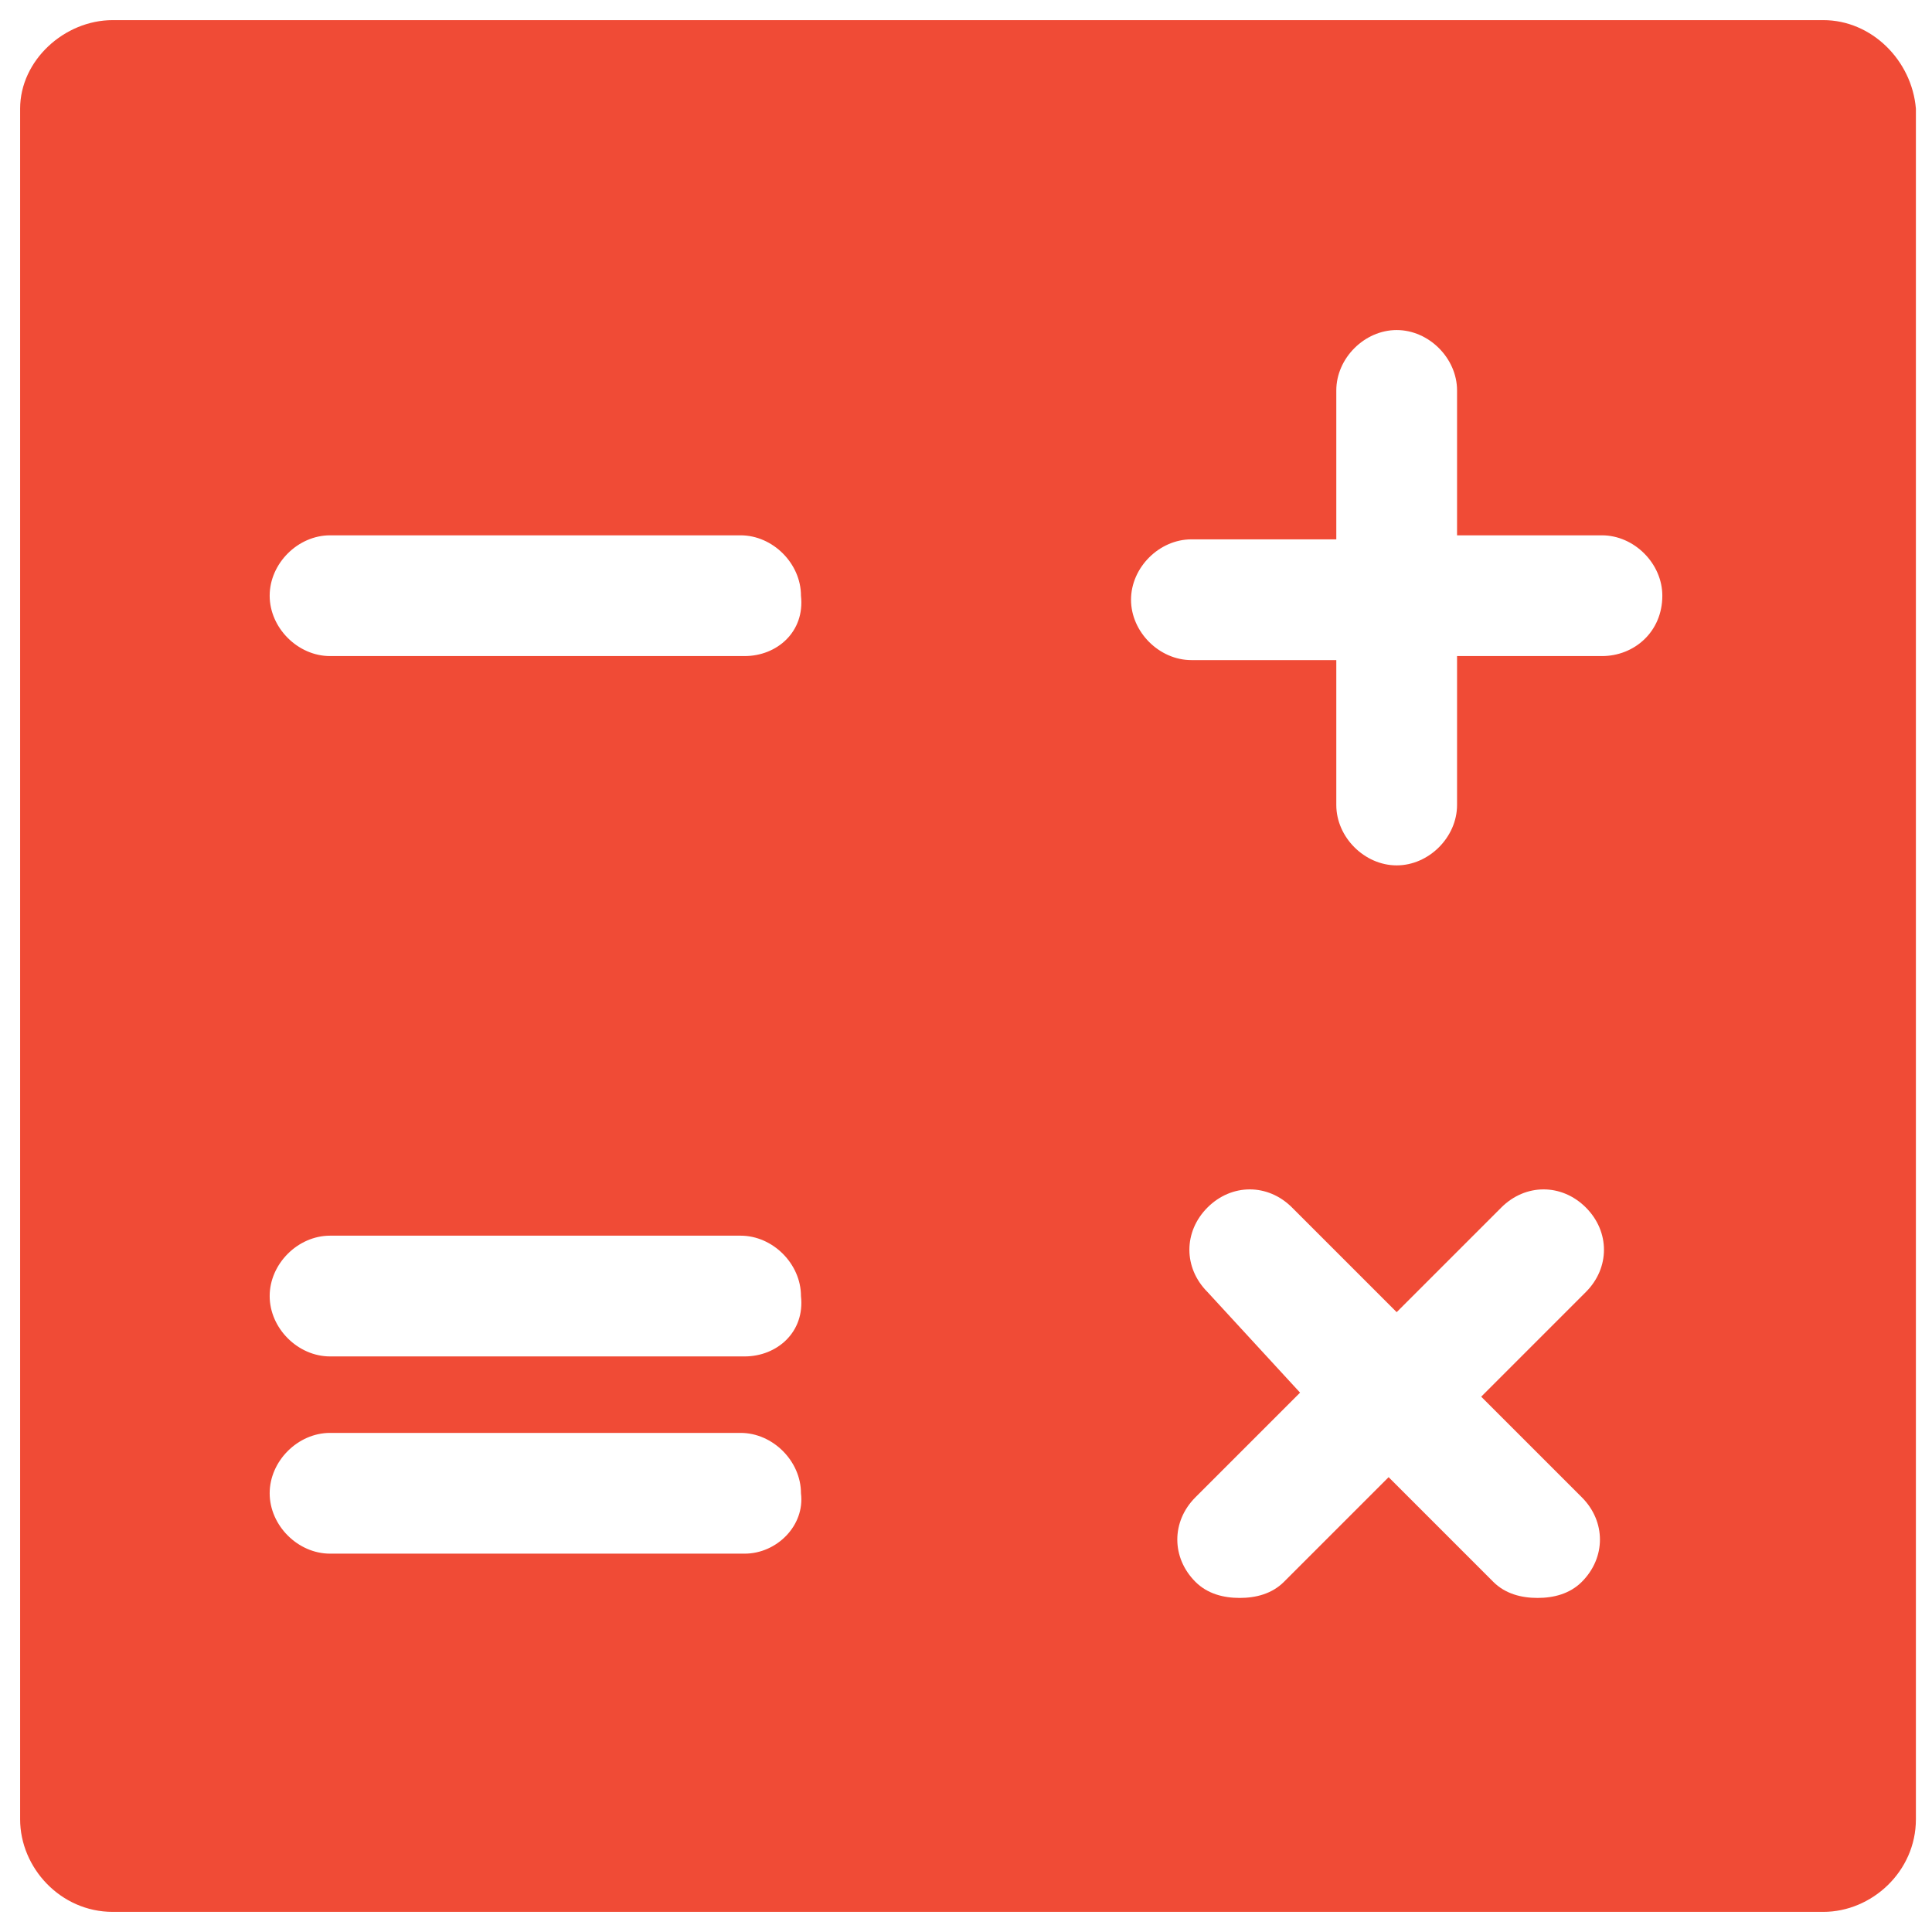 <?xml version="1.0" encoding="utf-8"?>
<!-- Generator: Adobe Illustrator 18.0.0, SVG Export Plug-In . SVG Version: 6.00 Build 0)  -->
<!DOCTYPE svg PUBLIC "-//W3C//DTD SVG 1.1//EN" "http://www.w3.org/Graphics/SVG/1.1/DTD/svg11.dtd">
<svg version="1.1" id="Layer_1" xmlns="http://www.w3.org/2000/svg" xmlns:xlink="http://www.w3.org/1999/xlink" x="0px" y="0px"
	 viewBox="0 0 48 48" enable-background="new 0 0 48 48" xml:space="preserve">
<g>
	<path fill="#F04B36" d="M45.3,0.5H2.8c-1.2,0-2.3,1-2.3,2.2v42.5c0,1.2,1,2.3,2.3,2.3h42.5c1.2,0,2.3-1,2.3-2.3V2.7
		C47.5,1.5,46.5,0.5,45.3,0.5z M18.5,38.6H8.2c-0.8,0-1.5-0.7-1.5-1.5c0-0.8,0.7-1.5,1.5-1.5h10.2c0.8,0,1.5,0.7,1.5,1.5
		C20,37.9,19.3,38.6,18.5,38.6z M18.5,33.7H8.2c-0.8,0-1.5-0.7-1.5-1.5c0-0.8,0.7-1.5,1.5-1.5h10.2c0.8,0,1.5,0.7,1.5,1.5
		C20,33.1,19.3,33.7,18.5,33.7z M18.5,16.3H8.2c-0.8,0-1.5-0.7-1.5-1.5c0-0.8,0.7-1.5,1.5-1.5h10.2c0.8,0,1.5,0.7,1.5,1.5
		C20,15.7,19.3,16.3,18.5,16.3z M39.3,37.2c0.6,0.6,0.6,1.5,0,2.1c-0.3,0.3-0.7,0.4-1.1,0.4c-0.4,0-0.8-0.1-1.1-0.4l-2.6-2.6
		l-2.6,2.6c-0.3,0.3-0.7,0.4-1.1,0.4c-0.4,0-0.8-0.1-1.1-0.4c-0.6-0.6-0.6-1.5,0-2.1l2.6-2.6L30,32.1c-0.6-0.6-0.6-1.5,0-2.1
		c0.6-0.6,1.5-0.6,2.1,0l2.6,2.6l2.6-2.6c0.6-0.6,1.5-0.6,2.1,0c0.6,0.6,0.6,1.5,0,2.1l-2.6,2.6L39.3,37.2z M39.8,16.3h-3.6V20
		c0,0.8-0.7,1.5-1.5,1.5c-0.8,0-1.5-0.7-1.5-1.5v-3.6h-3.6c-0.8,0-1.5-0.7-1.5-1.5c0-0.8,0.7-1.5,1.5-1.5h3.6V9.7
		c0-0.8,0.7-1.5,1.5-1.5c0.8,0,1.5,0.7,1.5,1.5v3.6h3.6c0.8,0,1.5,0.7,1.5,1.5C41.3,15.7,40.6,16.3,39.8,16.3z"/>
</g>
</svg>
